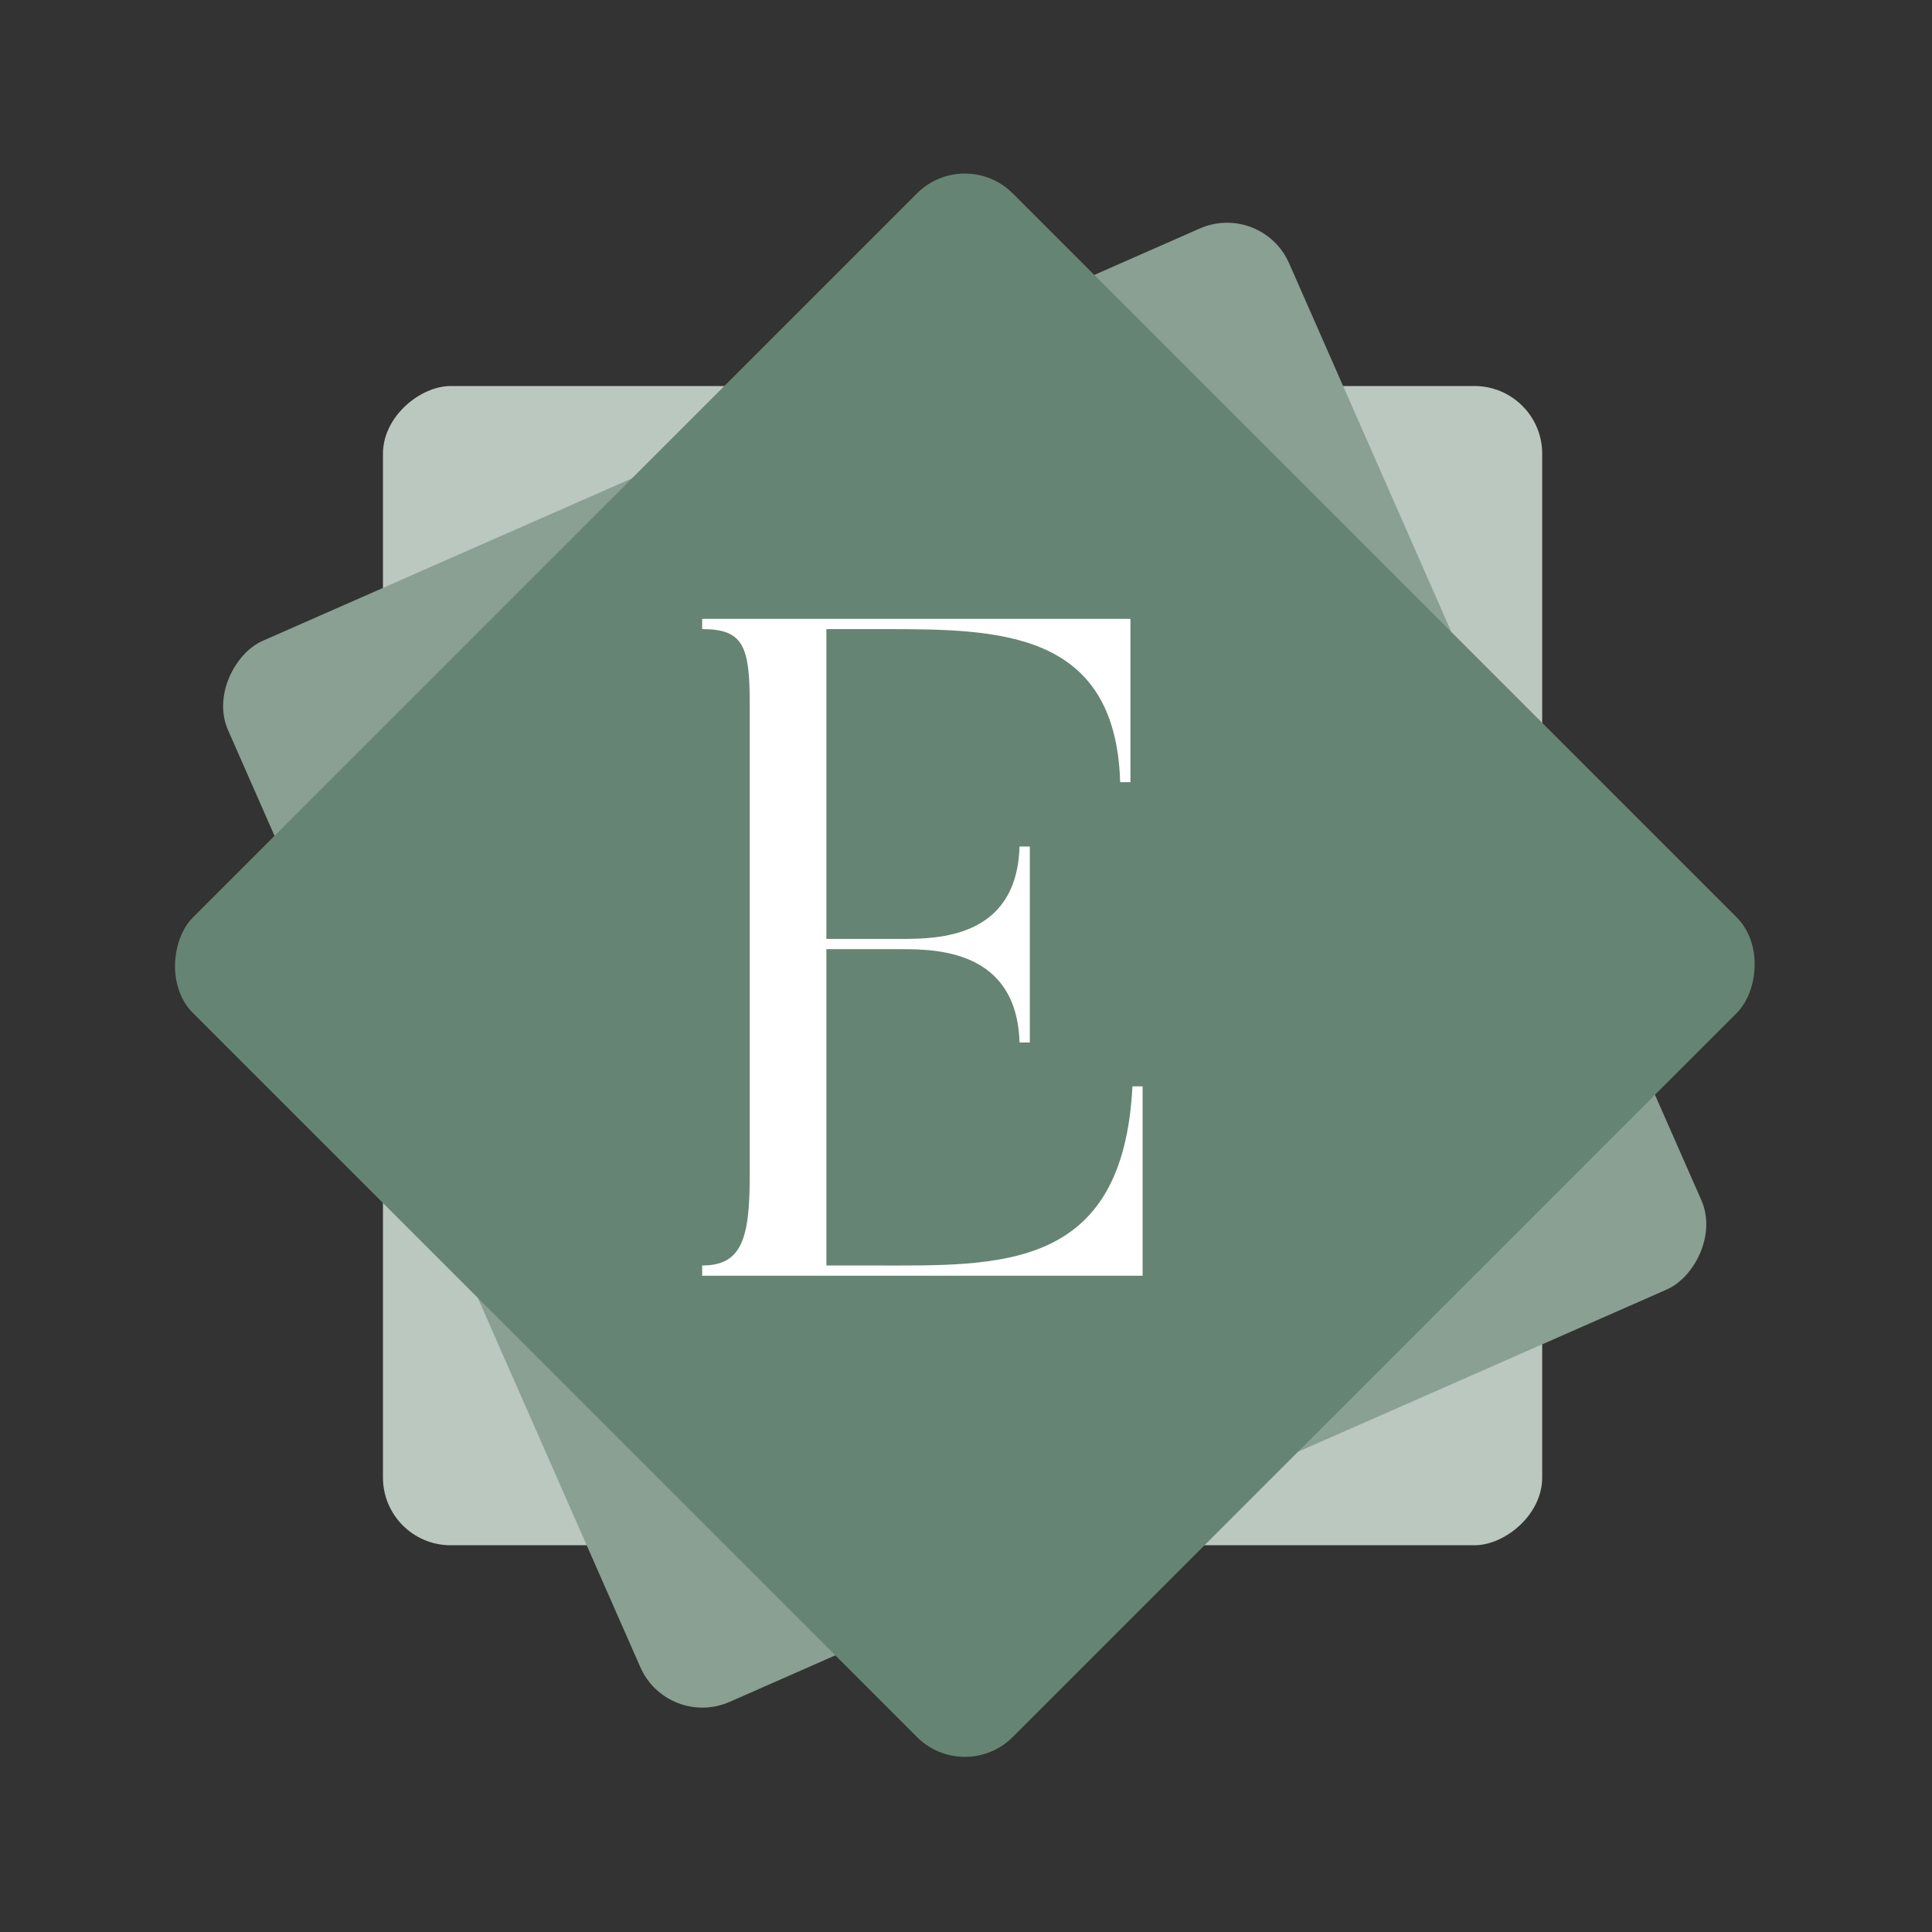 <svg xmlns="http://www.w3.org/2000/svg" viewBox="0 0 512 512"><rect x="0" y="0" width="512" height="512" fill="#333333" stroke="none"/><rect x="101.49" y="102.3" width="307.21" height="307.21" rx="17.95" transform="translate(511 0.81) rotate(90)" style="fill:#bac8c0"/><rect x="102.06" y="102.19" width="307.21" height="307.21" rx="17.95" transform="translate(386.82 -81.25) rotate(66.25)" style="fill:#89a093"/><rect x="102.08" y="102.19" width="307.21" height="307.21" rx="17.95" transform="translate(255.77 -105.88) rotate(45)" style="fill:#668473"/><path d="M302.8,287.89v50.2H186.08v-2.72c10.39,0,12.61-6.93,12.61-23.74V186.51c0-15.34-1.73-19.79-12.61-19.79V164h113.5v43.28h-2.72c-1.23-40.06-31.9-40.56-62.06-40.56H219v82.1h19.78c9.89,0,30.67-.25,31.41-24.48h2.72v51.93h-2.72c-.74-24.48-22-24.73-31.41-24.73H219v83.83h12.61c33.14,0,66,1.73,68.5-47.48Z" style="fill:#fff"/></svg>